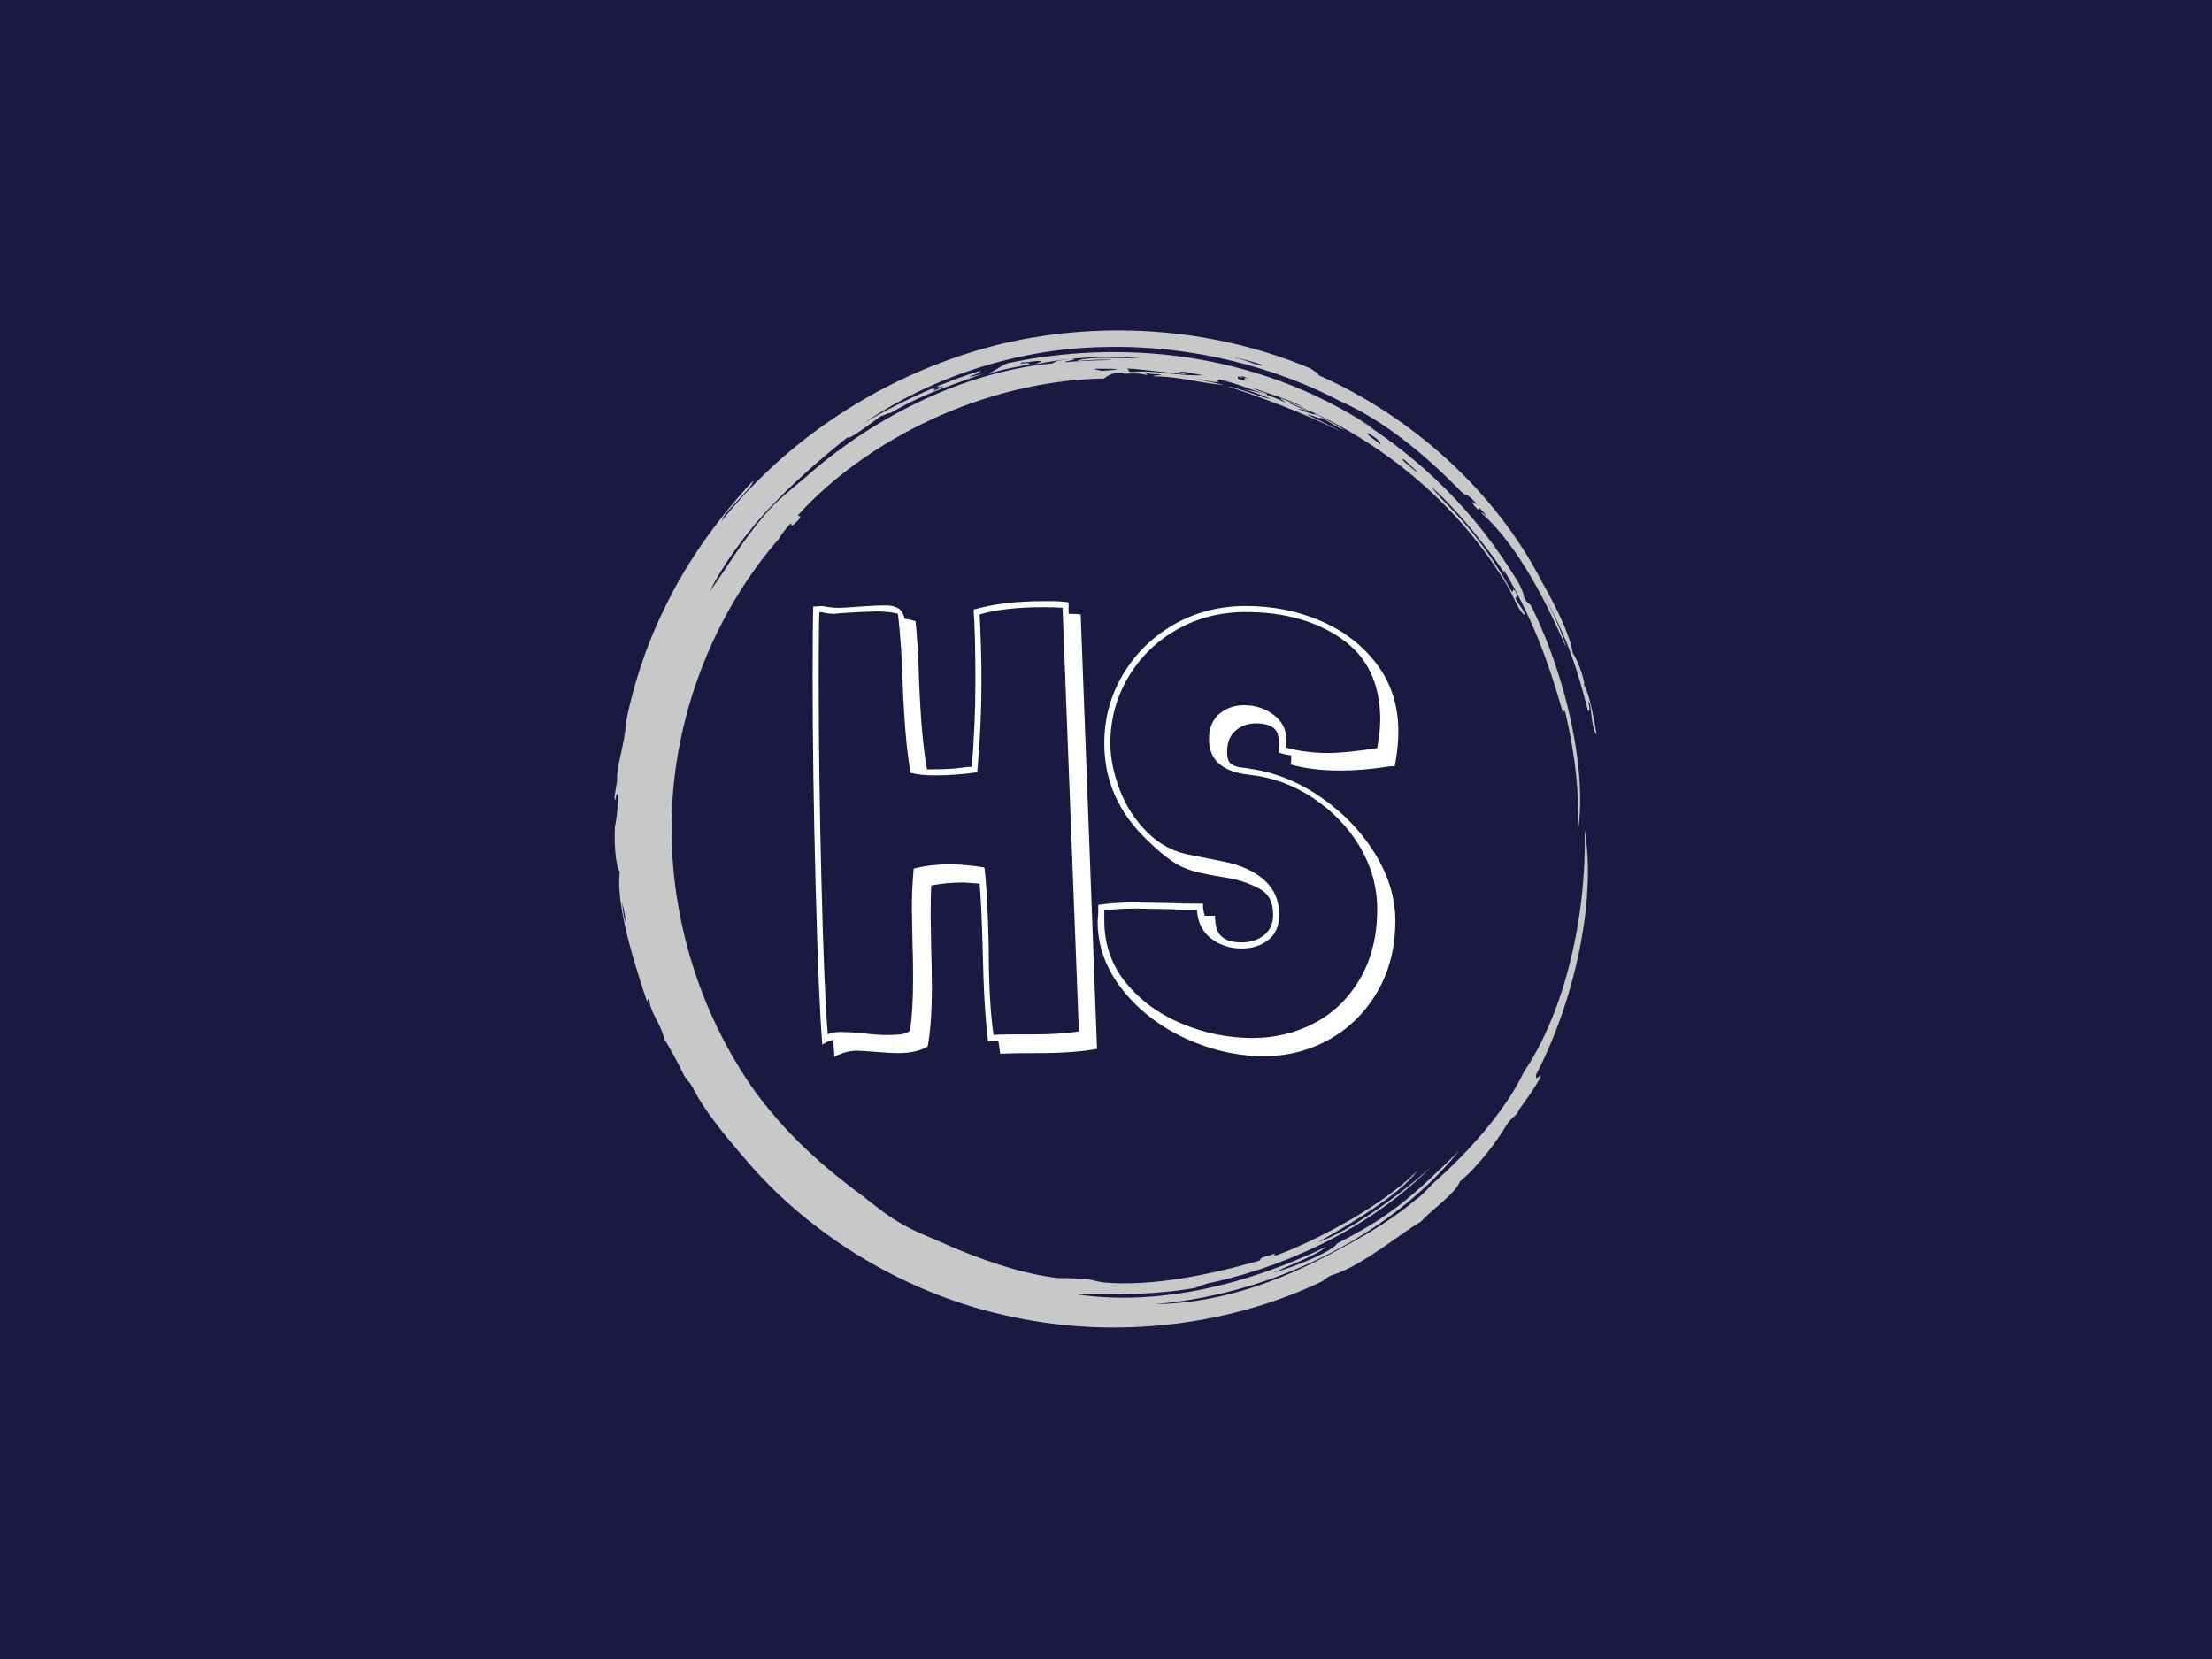 <svg xmlns="http://www.w3.org/2000/svg" version="1.1" xmlns:xlink="http://www.w3.org/1999/xlink" xmlns:svgjs="http://svgjs.dev/svgjs" width="200" height="150" viewBox="0 0 2000 1500"><rect width="2000" height="1500" fill="#1a1942"></rect><g transform="matrix(0.444,0,0,0.444,555.556,250)"><svg viewBox="0 0 320 360" data-background-color="#1a1942" preserveAspectRatio="xMidYMid meet" height="2250" width="2000" xmlns="http://www.w3.org/2000/svg" xmlns:xlink="http://www.w3.org/1999/xlink"><g id="tight-bounds" transform="matrix(1,0,0,1,0,0)"><svg viewBox="0 0 320 360" height="360" width="320"><g><svg></svg></g><g><svg viewBox="0 0 320 360" height="360" width="320"><g><path d="M219.58 41.008c0.707 0 6.365 2.829 9.547 3.89-1.061 0.354-3.536-0.707-6.365-1.768 0.707 0 2.122 0.354 3.536 1.06-0.707-0.707-6.011-2.475-6.718-3.182M166.895 30.047c1.061-0.354 13.436 1.414 19.094 1.768 0.354-0.354-0.707-0.354-2.122-0.707 1.768-0.354 5.304 0.707 7.779 1.06-7.425 0.354-15.558-1.768-22.629-1.06-2.475 0-0.707-0.707-2.122-1.061M156.641 30.047c6.365 0 11.315 0 2.121 0.707-1.061-0.354-2.475-0.354-2.121-0.707M256.707 59.395c0.707 0 3.536 3.182 4.95 4.243-0.354 0.354-3.182-2.475-4.596-3.536 0.354 0.354 0 0-0.354-0.707M249.635 54.798c-2.829-2.475-3.889-2.475-4.243-3.889 2.475 1.414 4.243 2.829 4.243 3.889M204.022 32.522c0.354-0.354 1.061 0.354 2.829 0.707-2.122-0.354-1.768 0-1.061 0.707-2.475-0.354-3.182-0.707-2.475-1.414 1.414 0.707 1.768 0.354 0.707 0M103.602 36.765c0-0.354 1.414-1.061 2.475-1.414-1.061 0.707-0.707 1.061 1.061 0.353 0 0.354-2.122 1.061-3.536 1.768 0.707-0.354 1.414-1.414 0-0.707M211.094 28.986c-1.061 0.354-4.95-1.768-8.84-2.475-2.122-0.707 8.486 1.768 8.84 2.475M2.475 203.66c2.122 8.84 0.707 8.486 0 0M2.829 150.621c0.354-1.414 0.707-5.304 1.06-4.95-1.061 8.486-2.829 12.376-3.182 18.74 1.061-5.657-0.354 3.182-0.707 5.304 0.354 2.829 0.354-1.768 1.061-1.06 0.707 1.061-1.414 15.912-0.707 7.779-0.707 7.425 0 15.558 1.414 17.679-1.768 11.315 7.072 36.773 8.84 42.077 0.354 0.354 0-1.768 0.707-0.353 0.707 4.597 3.889 7.779 4.95 12.729 1.061 1.414 5.304 9.193 6.011 10.962 1.414 2.829 2.122 2.475 3.536 5.303 4.243 8.133 10.961 15.912 17.326 23.337 20.508 24.044 51.978 43.845 86.984 50.918 35.006 7.425 71.779 2.122 100.419-11.669 1.768-1.061 1.414-1.414 3.536-2.122 9.901-3.182 21.923-13.436 28.641-17.326 3.182-3.536 11.669-9.547 12.73-13.082 6.011-4.95 12.022-13.083 15.204-18.387 1.768-2.829 3.182-2.829 3.889-4.597-0.354 0 5.657-7.425 7.426-11.668-0.707 0-1.768 2.122-1.768 0 12.729-24.398 19.801-57.282 15.911-79.912 0.707 27.934-6.365 59.05-19.801 78.851-6.011 12.729-18.387 26.519-29.701 36.42-1.768 1.768-3.536 3.889-5.658 5.304-6.718 5.657-14.144 10.254-21.922 14.497-18.387 10.254-38.895 19.094-62.94 19.447 41.37-3.536 78.497-24.398 99.006-49.856-15.558 15.204-22.276 21.215-39.602 30.055-1.414 2.475-13.083 7.425-20.862 9.547 4.597-2.122 14.144-5.657 17.326-8.486-25.812 12.376-54.453 19.448-81.326 15.558 10.254 0 24.751 0.354 38.541-2.121 2.122-0.707 3.182-1.414 5.658-1.768 26.873-6.011 52.685-19.094 71.072-37.481-10.608 9.547-26.519 20.862-36.774 24.398 9.547-5.304 26.873-15.558 32.53-23.337-11.315 11.315-32.53 22.63-45.966 27.58-2.122 0.354 1.414-1.414-2.122 0-4.243 1.061-2.475 1.061-3.536 1.768-16.265 4.597-35.006 8.486-50.563 7.072-2.829-0.354-3.889-1.061-6.365-1.061-2.829-0.354-5.304-0.354-8.486-0.354-12.376-1.414-25.812-6.365-35.713-10.607-5.304-2.475-10.608-4.243-15.912-7.426-4.243-2.475-7.779-5.304-11.314-8.132-13.436-9.901-24.751-19.801-35.36-33.945-19.094-26.519-28.994-59.757-27.58-92.641 1.414-32.884 14.497-65.061 35.359-88.752-1.061 1.061 1.414-2.475 3.536-4.596 0 0.707-0.354 1.768 2.122-0.707 2.122-2.475-0.707-0.707 0.353-2.122 21.923-24.044 60.111-43.492 99.36-44.199 1.414-1.061 3.889-2.475 6.718-1.768 0 0.354-1.768 0.354-1.768 0.354 3.889-0.354 7.425-0.354 9.193 0.353 0.354-0.354-1.414-0.707 0-0.707 2.475 0.707 3.182 0 4.597 0.707-1.061 0-2.122 0-2.829 0.354 8.84 0 14.497 2.122 23.337 2.829-4.597-1.061-5.657-1.061-9.193-2.122 3.889 0.707 5.657 1.414 7.425 1.061-0.707 0-0.354-1.061 0.354-0.707 7.072 1.768 7.779 2.475 15.204 4.95 0.707-0.707-3.182-1.061-4.243-2.122 7.072 2.475 13.436 4.243 17.68 7.072-1.414-1.061-5.657-2.475-8.84-3.889-0.354 0.354 1.061 0.707 1.414 1.414-3.536-1.768-8.486-3.536-13.436-4.243 4.243 1.061 7.072 2.475 8.84 3.182-3.889-0.707-8.84-3.182-14.498-4.243 9.193 2.829 26.519 9.193 37.127 14.851-3.889-2.475-8.486-4.243-10.961-5.657 2.122 0.354 4.597 1.768 4.597 1.06 2.475 1.061 5.657 3.536 7.425 3.89-3.182-2.122-9.547-5.304-11.668-6.365 26.519 12.022 50.21 32.177 65.414 57.989 1.414 2.475 3.536 8.133 5.304 8.84-0.354-1.768-1.768-2.829-3.182-5.657 0.707 0 0.707-1.061 0-2.122-1.414-1.768 0 1.414-1.415-0.354-6.365-11.669-14.144-21.923-26.165-33.237 6.718 6.365 1.768 1.768 0.353-0.354 9.193 8.133 19.801 21.923 24.398 28.995-0.707-1.061-1.061-1.768-0.707-1.768 8.486 14.497 13.79 27.58 19.094 46.32 0.354 0.354 0-1.414 0.707-0.353 3.536 14.851 4.597 27.227 4.243 38.541 2.829-19.094-3.536-48.796-14.851-72.133-1.414-2.829-1.414-0.707-2.829-3.889 0-1.061-1.061-3.182-1.768-4.597-14.144-23.337-31.47-39.956-51.978-53.038 1.414 0.707 4.243 2.829 4.244 2.475-38.188-25.105-82.387-28.641-118.807-20.862-2.475 1.061-3.536 2.122-6.365 3.536 5.304-1.768 8.486-2.122 13.437-3.183 1.061-1.061-4.597 0.354-2.122-0.707 0.354 0.354 4.95-0.707 6.011-0.353 0 0.354-1.414 0.707-1.768 1.06 11.669-2.475 23.691-2.829 33.945-2.121-6.011 0.354-16.972-0.707-20.508 1.061 3.536-0.354 8.486-0.707 11.668-0.354-4.243 0-12.022 0.354-15.558 0.707-0.354-0.354 5.657-1.061 1.768-1.06-1.768 0.354-4.597 0.354-5.657 1.414-30.409 2.829-60.111 18.74-80.973 37.481-4.243 3.536-9.193 7.425-12.375 11.314-7.779 8.84-12.729 17.68-18.387 25.459 3.536-7.425 11.315-18.74 20.508-28.287 9.193-9.547 19.094-17.68 24.398-21.923 0 1.414 8.486-5.304 11.669-7.425-2.122 1.768 1.414-0.707 2.121-0.354 11.315-6.718 20.508-9.193 30.763-13.083-2.475 0.707-4.597 1.414-4.951 1.061 2.475-0.707 3.889-1.414 3.536-1.768-9.901 2.829-25.459 9.547-37.834 16.972 22.276-15.204 50.564-24.398 78.497-24.751 27.934-0.707 55.16 6.365 76.729 17.68 14.497 6.365 28.287 18.033 39.249 29.348 3.182 2.829 0.707-0.707 5.304 4.243-1.414-0.707-2.475-1.414-0.707 0.707 2.829 3.182-0.707-2.475 3.889 3.182-0.354 0-1.768-1.768-1.768-1.061 12.376 10.961 21.923 30.762 27.58 43.846-1.414-5.304-4.95-12.729-7.779-18.033 8.486 15.558 11.315 24.751 14.851 38.541 1.414 1.061-0.707-4.95 0.707-2.121 0.354 2.122 0.707 8.84 2.122 9.9-1.061-6.718-2.829-14.851-4.243-16.265 1.061 0.707-1.768-8.133-3.536-10.254-0.707-5.657-5.657-15.558-9.901-22.984-15.204-29.702-42.431-54.099-72.839-67.536 0-0.707-1.768-1.414-2.476-2.121-30.055-12.729-66.122-16.265-100.773-8.133-35.006 8.486-67.889 28.641-91.227 57.636 1.061-3.536 9.901-10.254 10.255-13.083-10.254 10.961-21.215 25.459-28.641 41.016-7.779 15.558-12.022 31.47-13.79 43.138" fill="#c8c8c8" fill-rule="nonzero" stroke="none" stroke-width="1" stroke-linecap="butt" stroke-linejoin="miter" stroke-miterlimit="10" stroke-dasharray="" stroke-dashoffset="0" font-family="none" font-weight="none" font-size="none" text-anchor="none" style="mix-blend-mode: normal" data-fill-palette-color="tertiary"></path></g><g transform="matrix(1,0,0,1,48.331,90)"><svg viewBox="0 0 223.337 180" height="180" width="223.337"><g><svg viewBox="0 0 223.337 180" height="180" width="223.337"><g><svg viewBox="0 0 223.337 180" height="180" width="223.337"><g><svg viewBox="0 0 223.337 180" height="180" width="223.337"><g id="textblocktransform"><svg viewBox="0 0 223.337 180" height="180" width="223.337" id="textblock"><g><svg viewBox="0 0 223.337 180" height="180" width="223.337"><g transform="matrix(1,0,0,1,0,0)"><svg width="223.337" viewBox="-2.55 -39.85 56.4 45.65" height="180" data-palette-color="#fffefe"><path d="M24.95 1.15Q23.05 1.5 20 1.5L20 1.5Q17.9 1.5 16.95 1.55L16.95 1.55 16.8 0.5Q16.2 0.5 15.95 0.55L15.95 0.55Q15.6-2.1 15.5-7.1L15.5-7.1Q15.4-10.75 15.25-12.5L15.25-12.5Q14.15-12.6 13.9-12.6L13.9-12.6Q12.45-12.6 11.25-12.35L11.25-12.35Q11.2-11.6 11.2-9.9L11.2-9.9 11.25-6.9Q11.3-5.9 11.3-3.95L11.3-3.95Q11.3-0.8 10.95 0.95L10.95 0.95Q10.05 1.5 8.5 1.5L8.5 1.5Q7.9 1.5 6.7 1.4L6.7 1.4Q5.5 1.3 5.1 1.3L5.1 1.3Q4.2 1.3 3.25 1.8L3.25 1.8 3.15 0.4Q2.7 0.5 2.25 0.8L2.25 0.8Q1.95-2.75 1.7-12.23 1.45-21.7 1.45-29.55L1.45-29.55Q1.45-33.8 1.5-35.4L1.5-35.4 2.25-35.45Q2.95-35.3 3.6-35.3L3.6-35.3Q4.1-35.3 5.3-35.4L5.3-35.4Q6.7-35.5 7.5-35.5L7.5-35.5Q8.1-35.5 8.5-35.27 8.9-35.05 9.05-34.4L9.05-34.4Q9.35-34.35 9.58-34.3 9.8-34.25 9.95-34.2L9.95-34.2Q10.15-32.45 10.25-29.1L10.25-29.1Q10.45-24.35 10.9-21.95L10.9-21.95 11.45-21.95Q13-21.95 14.25-22.15L14.25-22.15 14.6-22.15Q14.9-25.75 14.9-29.25L14.9-29.25Q14.9-33.15 14.75-35.15L14.75-35.15Q17.15-35.85 20.5-35.85L20.5-35.85 21.2-35.85Q22-35.85 22.6-35.75L22.6-35.75 22.6-34.8Q23.2-34.8 23.6-34.75L23.6-34.75 24.95 1.15ZM22.1-35.3Q21.55-35.35 20.5-35.35L20.5-35.35Q17.25-35.35 15.25-34.75L15.25-34.75Q15.4-31.75 15.4-29.2L15.4-29.2Q15.4-25.55 15.05-21.7L15.05-21.7 15-21.7Q13.25-21.45 11.55-21.45L11.55-21.45Q10.35-21.45 9.6-21.65L9.6-21.65 9.55-21.65Q9.1-24 8.9-28.75L8.9-28.75Q8.8-32.25 8.5-34.8L8.5-34.8Q7.85-35 6.7-35L6.7-35 5.35-34.95 3.7-34.85 3.25-34.8Q2.7-34.8 2.15-34.95L2.15-34.95 2-34.9Q1.95-33.3 1.95-29.55L1.95-29.55Q1.95-21.6 2.18-12.6 2.4-3.6 2.7-0.05L2.7-0.05Q3.05-0.25 3.8-0.25L3.8-0.25Q4.4-0.25 5.6-0.15L5.6-0.15Q6.65 0 7.6 0L7.6 0Q8.3 0 8.72-0.05 9.15-0.1 9.5-0.35L9.5-0.35Q9.75-2.1 9.75-4.65L9.75-4.65Q9.75-6.6 9.7-7.6L9.7-7.6 9.65-10.5Q9.65-12.1 9.8-13.75L9.8-13.75Q11.15-14.1 12.85-14.1L12.85-14.1Q14-14.1 15.6-13.85L15.6-13.85 15.65-13.8Q15.9-11.75 16-7.3L16-7.3Q16-2.7 16.4 0L16.4 0 16.45 0Q16.85-0.05 17.9-0.05L17.9-0.05 19.7-0.05Q22-0.05 23.45-0.3L23.45-0.3 22.1-35.3ZM49.15-22.2Q46.95-21.85 45.05-21.85L45.05-21.85Q42.7-21.85 40.95-22.35L40.95-22.35Q41-22.5 41-23.1L41-23.1Q40.3-23.2 39.95-23.35L39.95-23.35Q40-23.5 40-24L40-24Q40-25.05 39.5-25.4 39-25.75 38.1-25.75L38.1-25.75Q37.1-25.75 36.4-25.15 35.7-24.55 35.7-23.4L35.7-23.4Q35.7-22.6 36.05-22.38 36.4-22.15 36.9-22.1 37.4-22.05 37.6-22L37.6-22Q40.7-21.55 43.47-19.63 46.25-17.7 47.92-14.98 49.6-12.25 49.6-9.45L49.6-9.45Q49.6-6.1 48.1-3.55 46.6-1 44.12 0.38 41.65 1.75 38.75 1.75L38.75 1.75Q35.45 1.75 32.25 0.28 29.05-1.2 27.02-3.78 25-6.35 25-9.4L25-9.4 25.05-10.05 25.05-10.75Q26.4-10.95 27.95-10.95L27.95-10.95 30.85-10.9Q31.85-10.85 33.7-10.85L33.7-10.85Q33.7-10.3 33.85-9.85L33.85-9.85 34.7-9.85Q34.7-8.6 35.25-8.13 35.8-7.65 36.9-7.65L36.9-7.65Q38-7.65 38.75-8.25 39.5-8.85 39.5-9.95L39.5-9.95Q39.5-11.5 38.35-12.1 37.2-12.7 36-12.93 34.8-13.15 34.45-13.2L34.45-13.2 33.7-13.35Q32.2-13.65 31.2-14.33 30.2-15 29.05-16.15L29.05-16.15Q25.55-19.5 25.55-24.1L25.55-24.1Q25.55-27.2 27.1-29.8 28.65-32.4 31.32-33.93 34-35.45 37.25-35.45L37.25-35.45Q40.6-35.45 43.47-34.2 46.35-32.95 48.1-30.6 49.85-28.25 49.85-25.05L49.85-25.05Q49.85-23.8 49.55-22.2L49.55-22.2 49.15-22.2ZM48.1-23.7Q48.35-25.1 48.35-26.05L48.35-26.05Q48.35-30.5 45.17-32.73 42-34.95 37.25-34.95L37.25-34.95Q34.1-34.95 31.55-33.5 29-32.05 27.52-29.55 26.05-27.05 26.05-24.1L26.05-24.1Q26.05-22.35 26.8-20.33 27.55-18.3 29.1-16.75 30.65-15.2 32.8-14.85L32.8-14.85Q33.25-14.75 35.4-14.33 37.55-13.9 38.77-12.8 40-11.7 40-9.95L40-9.95Q40-8.55 39.1-7.85 38.2-7.15 36.9-7.15L36.9-7.15Q35.45-7.15 34.37-7.98 33.3-8.8 33.2-10.35L33.2-10.35Q31.65-10.35 30.85-10.4L30.85-10.4 28.15-10.45Q26.75-10.45 25.55-10.3L25.55-10.3 25.55-9.45Q25.55-6.5 27.35-4.3 29.15-2.1 31.97-0.93 34.8 0.25 37.8 0.25L37.8 0.25Q40.55 0.25 42.9-0.98 45.25-2.2 46.67-4.63 48.1-7.05 48.1-10.4L48.1-10.4Q48.1-13.15 46.65-15.58 45.2-18 42.77-19.6 40.35-21.2 37.55-21.5L37.55-21.5Q34.2-21.85 34.2-24.45L34.2-24.45Q34.2-25.8 35.05-26.53 35.9-27.25 37.1-27.25L37.1-27.25Q38.5-27.25 39.55-26.45 40.6-25.65 40.6-24.35L40.6-24.35Q40.6-23.9 40.55-23.75L40.55-23.75Q42.2-23.3 44-23.3L44-23.3Q45.55-23.3 48.05-23.7L48.05-23.7 48.1-23.7Z" opacity="1" transform="matrix(1,0,0,1,0,0)" fill="#fffefe" class="wordmark-text-0" data-fill-palette-color="primary" id="text-0"></path></svg></g></svg></g></svg></g></svg></g></svg></g></svg></g></svg></g></svg></g><defs></defs></svg><rect width="320" height="360" fill="none" stroke="none" visibility="hidden"></rect></g></svg></g></svg>